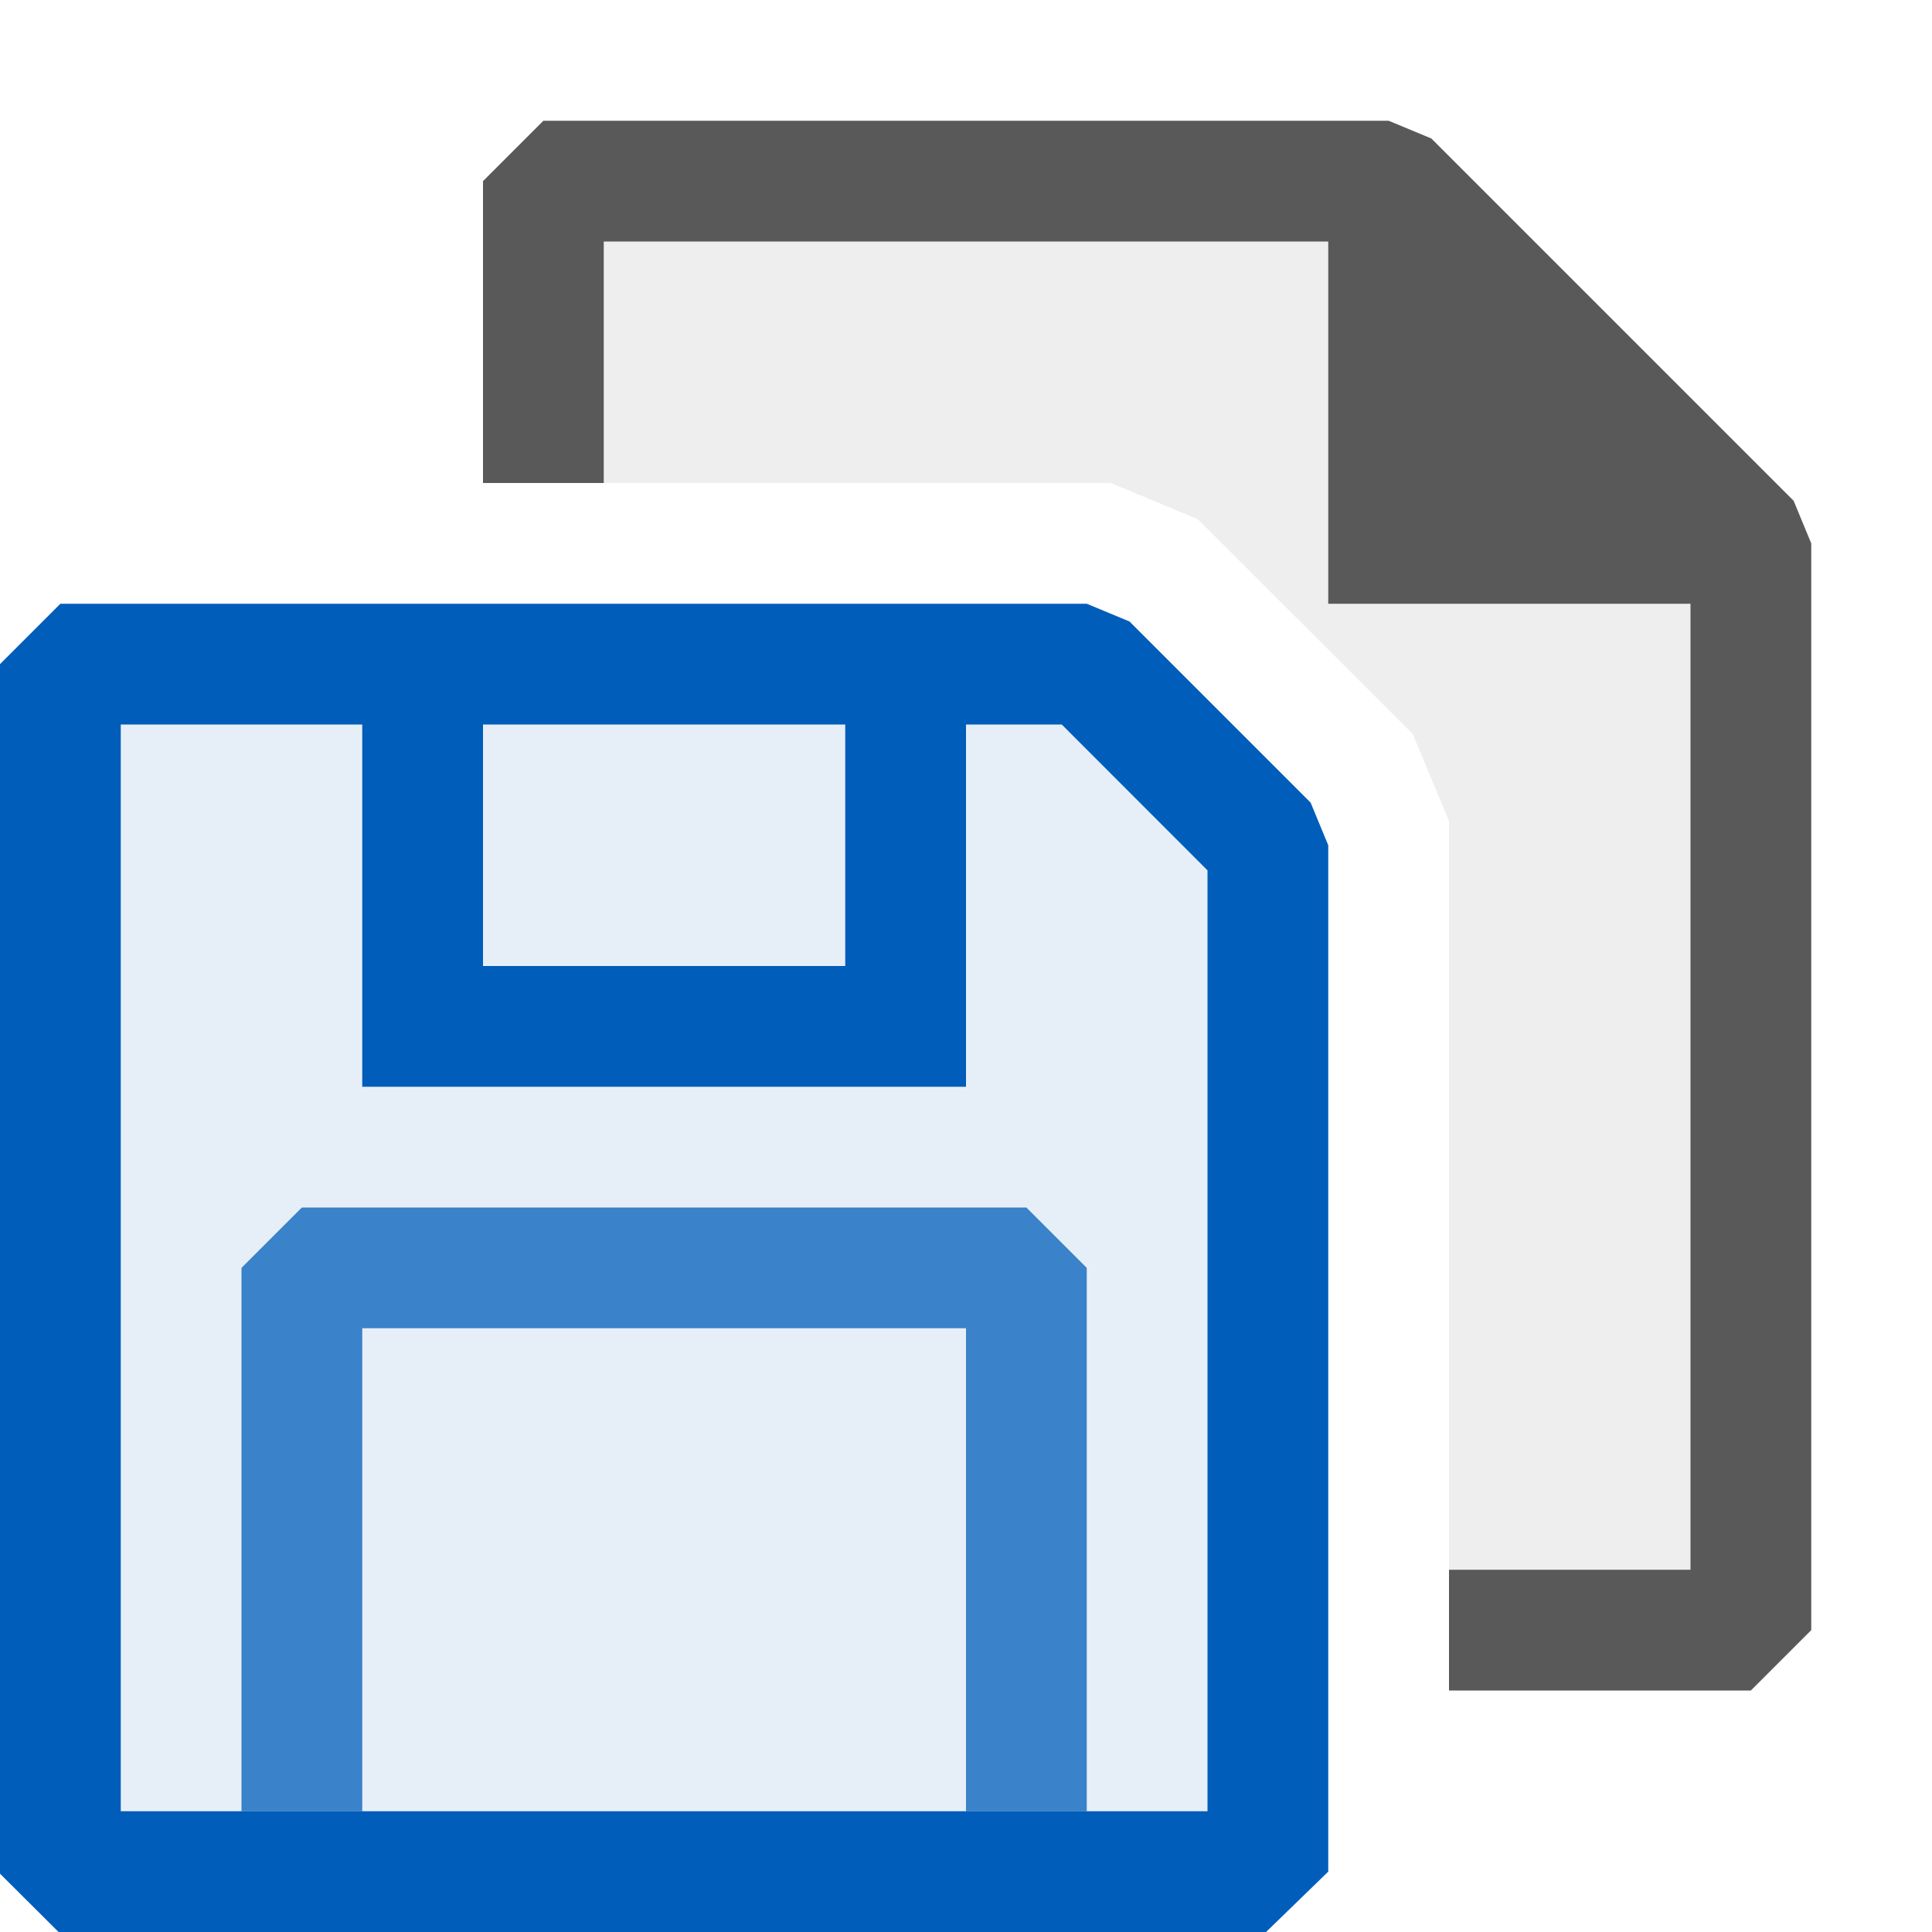 <svg xmlns="http://www.w3.org/2000/svg" viewBox="0 0 16 16">
  <defs>
    <style>.canvas{fill: none; opacity: 0;}.light-blue-10{fill: #005dba; opacity: 0.1;}.light-blue{fill: #005dba; opacity: 1;}.light-defaultgrey-10{fill: #212121; opacity: 0.1;}.light-defaultgrey{fill: #212121; opacity: 1;}.cls-1{opacity:0.75;}</style>
  </defs>
  <title>IconLightFileEncodingDialog</title>
  <g id="canvas">
    <path class="canvas" d="M16,16H0V0H16Z" />
  </g>
  <g id="level-1">
    <path class="light-blue-10" d="M10.515,7v8.5h-10V5.5h8.5Z" />
    <path class="light-blue" d="M10.854,6.647l-1.5-1.5L9,5H.5L0,5.5V15.517L.485,16h10L11,15.5V7ZM4,6H7V8H4Zm6,9H1V6H3V9H8V6h.793L10,7.208Z" />
    <g class="cls-1">
      <path class="light-defaultgrey-10" d="M14.5,4.5v9H12V6.8l-.3-.721L9.92,4.3,9.2,4H4.5V1.5h7Z" />
      <path class="light-blue" d="M9,10.5V15H8V11H3v4H2V10.5l.5-.5h6Z" />
      <path class="light-defaultgrey" d="M15,4.5v9l-.5.5H12V13h2V5H11V2H5V4H4V1.5L4.5,1h7l.354.147,3,3Z" />
    </g>
  </g>
</svg>
